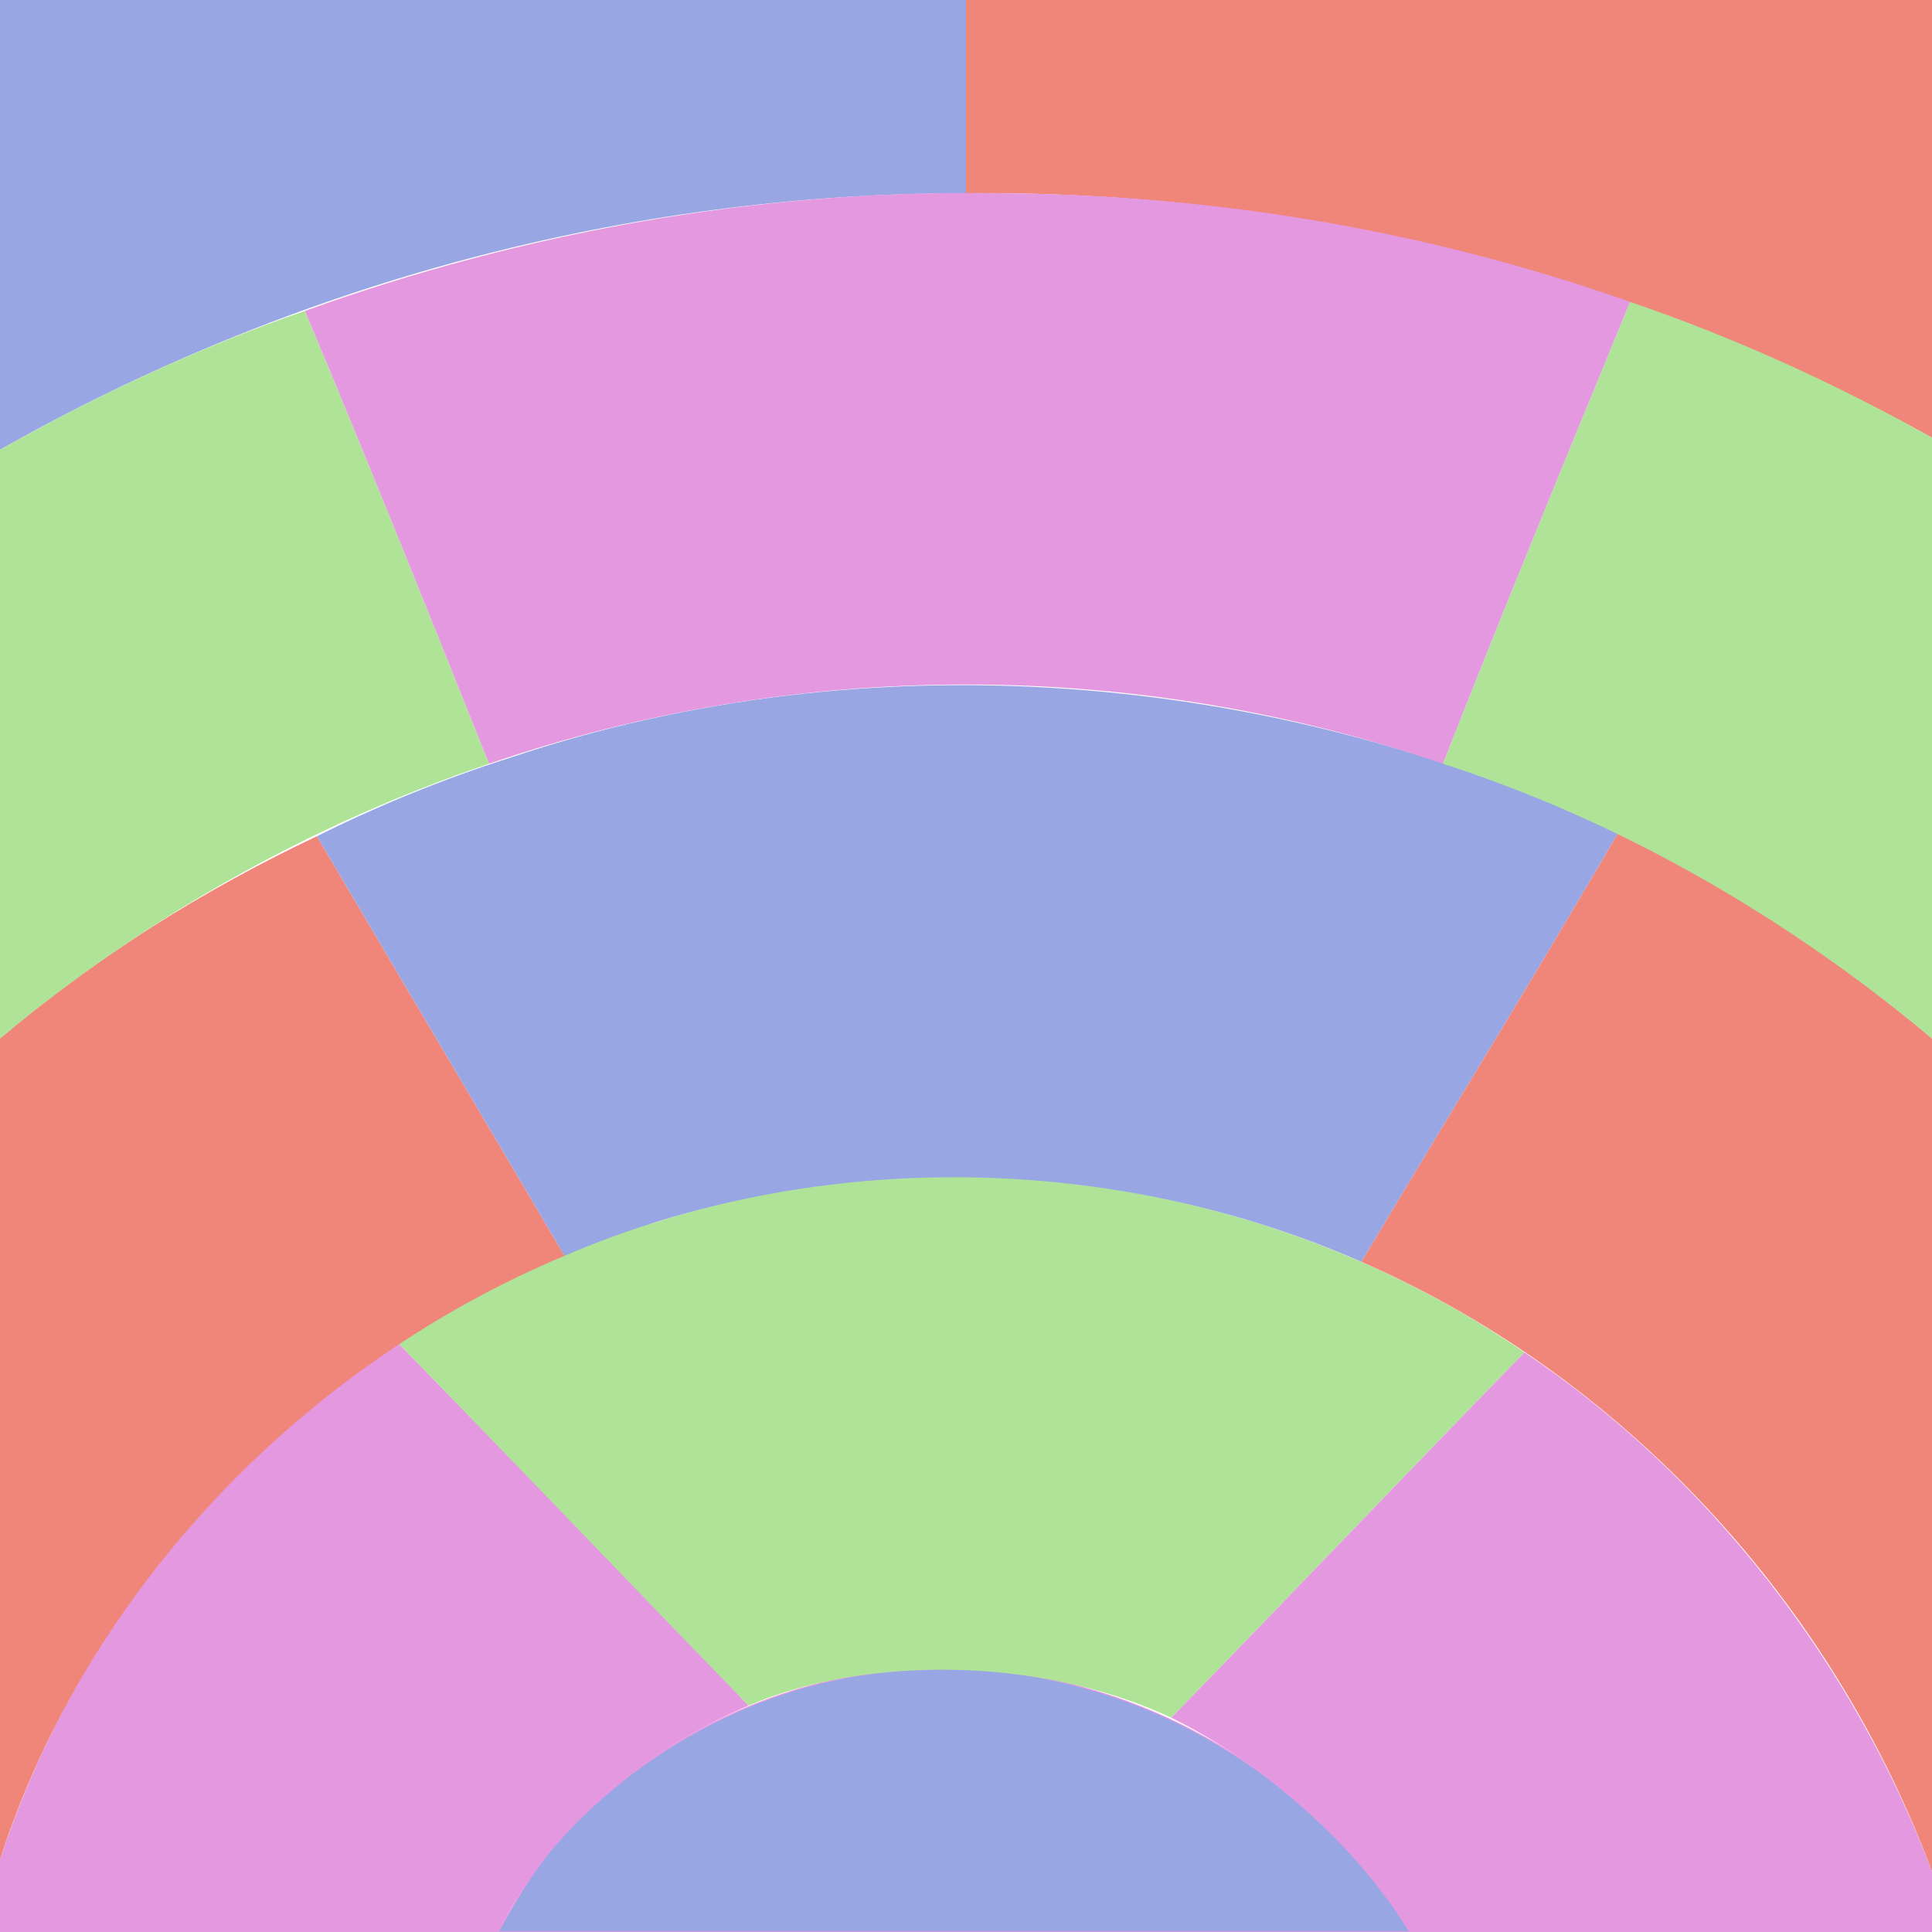 <?xml version="1.0" encoding="UTF-8" standalone="no"?>
<svg
   xmlns:dc="http://purl.org/dc/elements/1.1/"
   xmlns:cc="http://creativecommons.org/ns#"
   xmlns:rdf="http://www.w3.org/1999/02/22-rdf-syntax-ns#"
   xmlns:svg="http://www.w3.org/2000/svg"
   xmlns="http://www.w3.org/2000/svg"
   xmlns:sodipodi="http://sodipodi.sourceforge.net/DTD/sodipodi-0.dtd"
   xmlns:inkscape="http://www.inkscape.org/namespaces/inkscape"
   id="svg1145"
   version="1.1"
   viewBox="0 0 640 640"
   height="640"
   width="640"
   inkscape:version="1.0.1 (c497b03c, 2020-09-10)"
   sodipodi:docname="g10.svg">
  <defs
     id="defs1139" />
  <sodipodi:namedview
     gridtolerance="10"
     inkscape:snap-grids="true"
     inkscape:snap-to-guides="false"
     objecttolerance="10"
     units="px"
     inkscape:window-maximized="1"
     inkscape:window-y="25"
     inkscape:window-x="57"
     inkscape:window-height="1387"
     inkscape:window-width="2503"
     showgrid="false"
     inkscape:document-rotation="0"
     inkscape:current-layer="layer1"
     inkscape:document-units="px"
     inkscape:cy="49.999999"
     inkscape:cx="850"
     inkscape:zoom="2.4296261"
     inkscape:pageshadow="2"
     inkscape:pageopacity="0.82745098"
     borderopacity="1.0"
     bordercolor="#666666"
     pagecolor="#ffffff"
     id="base"
     showguides="false"
     inkscape:pagecheckerboard="true"
     inkscape:showpageshadow="false">
    <inkscape:grid
       originy="0"
       originx="0"
       empspacing="1"
       dotted="false"
       id="grid1726"
       type="xygrid" />
  </sodipodi:namedview>
  <g
     id="layer1"
     inkscape:groupmode="layer"
     inkscape:label="Layer 1">
    <rect
       y="-8.7890623e-07"
       x="800"
       height="100"
       width="100"
       id="rect1046"
       style="fill:#98a7e4;fill-opacity:1;stroke:none;stroke-width:0.841;stroke-linecap:round;stroke-linejoin:round;stroke-miterlimit:4;stroke-dasharray:none;paint-order:stroke fill markers" />
    <rect
       y="131.75"
       x="800"
       height="100"
       width="100"
       id="rect1048"
       style="fill:#afe498;fill-opacity:1;stroke:none;stroke-width:0.847;stroke-linecap:round;stroke-linejoin:round;stroke-miterlimit:4;stroke-dasharray:none;paint-order:stroke fill markers" />
    <rect
       y="271.342"
       x="800"
       height="100"
       width="100"
       id="rect1050"
       style="fill:#f0857a;fill-opacity:1;stroke:none;stroke-width:0.889;stroke-linecap:round;stroke-linejoin:round;stroke-miterlimit:4;stroke-dasharray:none;paint-order:stroke fill markers" />
    <rect
       y="399.955"
       x="800"
       height="100"
       width="100"
       id="rect1052"
       style="fill:#e498e0;fill-opacity:1;stroke:none;stroke-width:0.875;stroke-linecap:round;stroke-linejoin:round;stroke-miterlimit:4;stroke-dasharray:none;paint-order:stroke fill markers" />
    <path
       id="rect991"
       style="fill:#98a7e4;fill-opacity:1;stroke:#e498e0;stroke-width:0.365;stroke-linecap:round;stroke-linejoin:round;stroke-opacity:1;paint-order:stroke fill markers"
       d="M 467 640 C 455 620 438 603 420 589 C 388 565 347 551 306 553 C 260 554 215 576 184 611 C 177 619 170 631 165 640 C 192 640 467 640 467 640 Z"
       sodipodi:nodetypes="cccccc" />
    <path
       d="M 132 445 C 70 484 23 546 0 616 L 0 640 L 165 640 C 182 606 213 580 248 565 C 210 525 170 484 132 445 Z"
       style="fill:#e498e0;fill-opacity:1;stroke-width:0.365;stroke-linecap:round;stroke-linejoin:round;paint-order:stroke fill markers"
       id="path1043"
       sodipodi:nodetypes="cccccc" />
    <path
       d="M 505 448 C 422 391 313 374 217 405 C 185 412 157 426 132 445 C 171 485 209 525 248 565 C 285 549 343 548 388 569 C 427 529 466 488 505 448 Z"
       style="fill:#afe498;fill-opacity:1;stroke-width:0.365;stroke-linecap:round;stroke-linejoin:round;paint-order:stroke fill markers"
       id="path1204"
       sodipodi:nodetypes="cccccc" />
    <path
       d="M 505 448 C 466 488 427 529 388 569 C 420 585 448 610 467 640 C 525 640 582 640 640 640 C 640 633 640 627 640 620 C 614 551 566 489 505 448 Z"
       style="fill:#e498e0;fill-opacity:1;stroke-width:0.365;stroke-linecap:round;stroke-linejoin:round;paint-order:stroke fill markers"
       id="path1207" />
    <path
       d="M 105 277 C 67 295 32 317 0 344 C 0 434 0 525 0 616 C 29 526 101 452 187 416 C 160 370 132 323 105 277 Z"
       style="fill:#f0857a;fill-opacity:1;stroke-width:0.365;stroke-linecap:round;stroke-linejoin:round;paint-order:stroke fill markers"
       id="path1041" />
    <path
       d="M 536 276 C 422 222 288 211 169 251 C 147 258 125 267 105 277 C 132 323 160 370 187 416 C 271 380 369 382 451 418 C 479 371 508 324 536 276 Z"
       style="fill:#98a7e4;fill-opacity:1;stroke-width:0.365;stroke-linecap:round;stroke-linejoin:round;paint-order:stroke fill markers"
       id="path1181" />
    <path
       d="M 536 276 C 508 324 479 371 451 418 C 538 456 607 531 640 620 C 640 528 640 436 640 344 C 608 317 573 294 536 276 Z"
       style="fill:#f0857a;fill-opacity:1;stroke-width:0.365;stroke-linecap:round;stroke-linejoin:round;paint-order:stroke fill markers"
       id="path1191" />
    <path
       d="M 320 0 C 213 0 107 0 0 0 C 0 50 0 99 0 149 C 97 94 208 64 320 64 C 320 42 320 21 320 0 Z"
       style="fill:#98a7e4;fill-opacity:1;stroke-width:0.365;stroke-linecap:round;stroke-linejoin:round;paint-order:stroke fill markers"
       id="path1039" />
    <path
       d="M 320 0 C 320 21 320 42 320 64 C 431 63 543 91 640 145 C 640 97 640 48 640 0 C 533 0 427 0 320 0 Z"
       style="fill:#f0857a;fill-opacity:1;stroke-width:0.365;stroke-linecap:round;stroke-linejoin:round;paint-order:stroke fill markers"
       id="path1213" />
    <path
       d="M 162 253 C 142 203 122 153 101 103 C 66 115 32 131 0 149 C 0 214 0 279 0 344 C 48 304 103 273 162 253 Z"
       style="fill:#afe498;fill-opacity:1;stroke-width:0.365;stroke-linecap:round;stroke-linejoin:round;paint-order:stroke fill markers"
       id="path1037" />
    <path
       d="M 540 100 C 519 151 498 202 478 253 C 537 272 592 304 640 344 C 640 278 640 211 640 145 C 608 127 575 112 540 100 Z"
       style="fill:#afe498;fill-opacity:1;stroke-width:0.365;stroke-linecap:round;stroke-linejoin:round;paint-order:stroke fill markers"
       id="path1136" />
    <path
       d="M 327 64 C 251 63 173 77 101 103 C 122 153 142 203 162 253 C 264 218 376 218 478 253 C 498 202 519 151 540 100 C 472 76 400 64 327 64 Z"
       style="fill:#e498e0;fill-opacity:1;stroke-width:0.365;stroke-linecap:round;stroke-linejoin:round;paint-order:stroke fill markers"
       id="path1157" />
  </g>
</svg>
